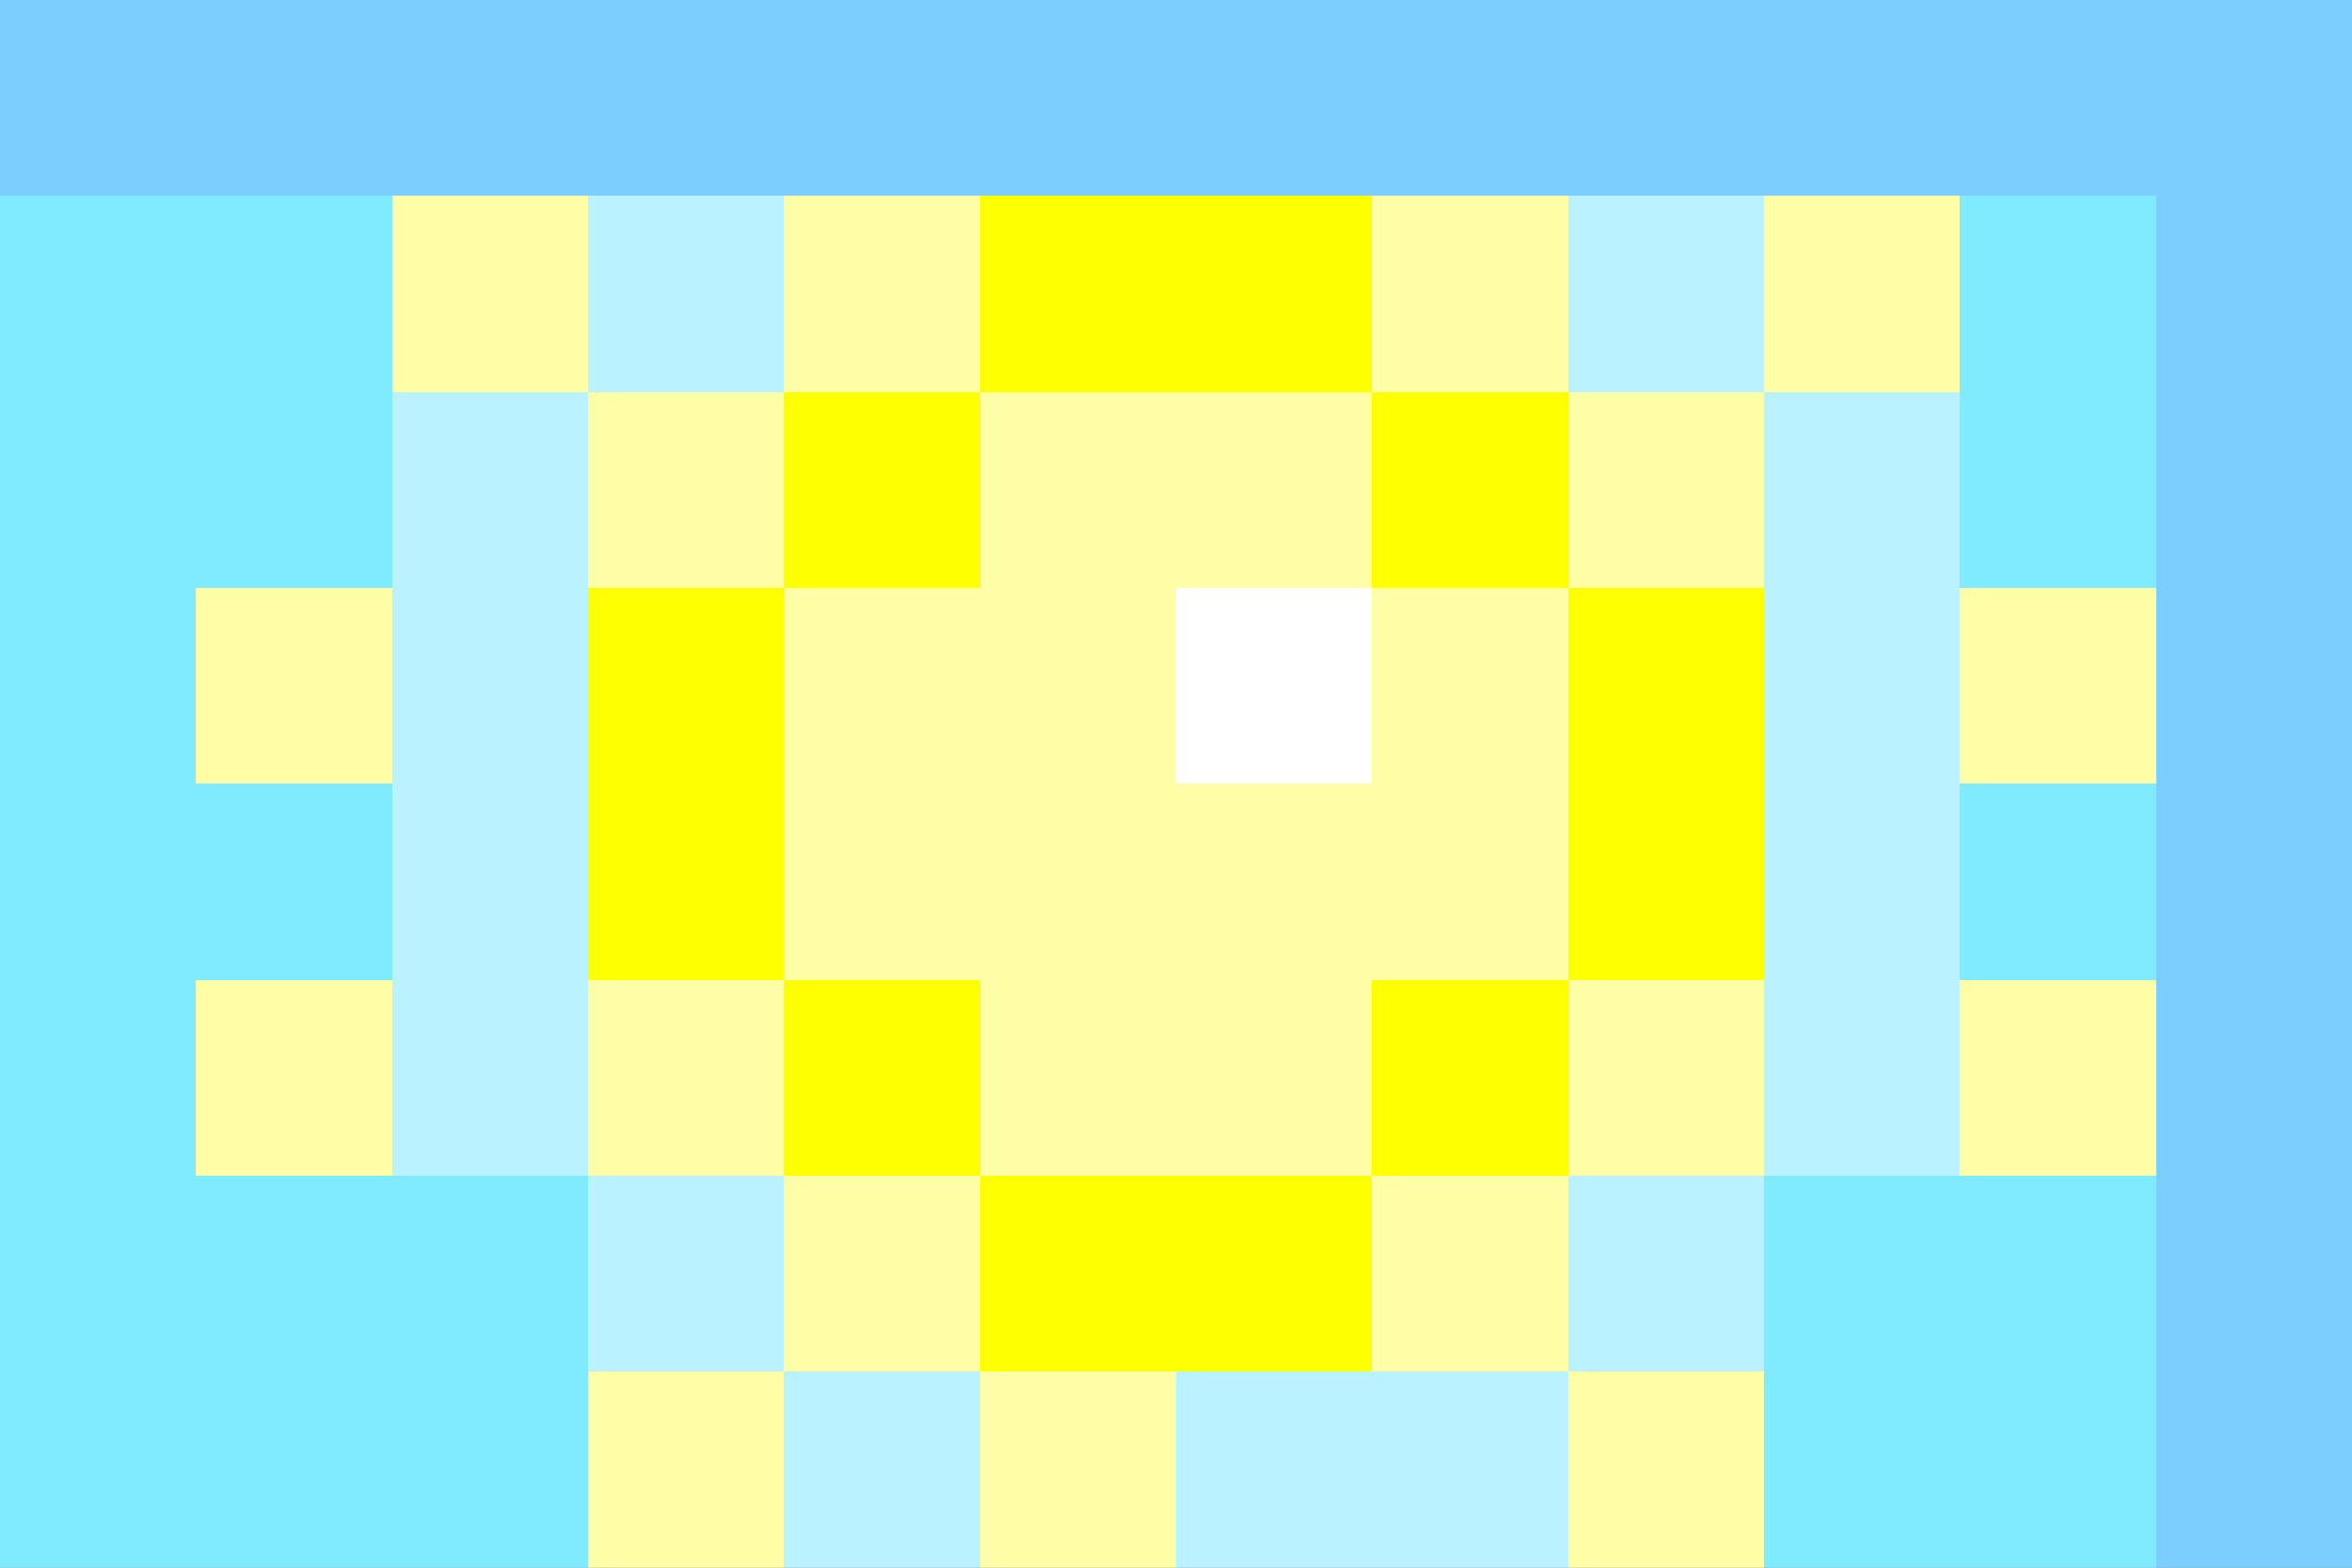 <svg xmlns="http://www.w3.org/2000/svg" viewBox="0 -0.5 12 8" shape-rendering="crispEdges">
<rect x="0" y="-0.5" width="12" height="8" fill="#808080" stroke="none"/>
<path stroke="#7aceff" d="M0 0h12M11 1h1M11 2h1M11 3h1M11 4h1M11 5h1M11 6h1M11 7h1" />
<path stroke="#80eaff" d="M0 1h2M10 1h1M0 2h2M10 2h1M0 3h1M0 4h2M10 4h1M0 5h1M0 6h3M9 6h2M0 7h3M9 7h2" />
<path stroke="#ffffa7" d="M2 1h1M4 1h1M7 1h1M9 1h1M3 2h1M5 2h2M8 2h1M1 3h1M4 3h2M7 3h1M10 3h1M4 4h4M1 5h1M3 5h1M5 5h2M8 5h1M10 5h1M4 6h1M7 6h1M3 7h1M5 7h1M8 7h1" />
<path stroke="#baf2ff" d="M3 1h1M8 1h1M2 2h1M9 2h1M2 3h1M9 3h1M2 4h1M9 4h1M2 5h1M9 5h1M3 6h1M8 6h1M4 7h1M6 7h2" />
<path stroke="#feff00" d="M5 1h2M4 2h1M7 2h1M3 3h1M8 3h1M3 4h1M8 4h1M4 5h1M7 5h1M5 6h2" />
<path stroke="#ffffff" d="M6 3h1" />
</svg>